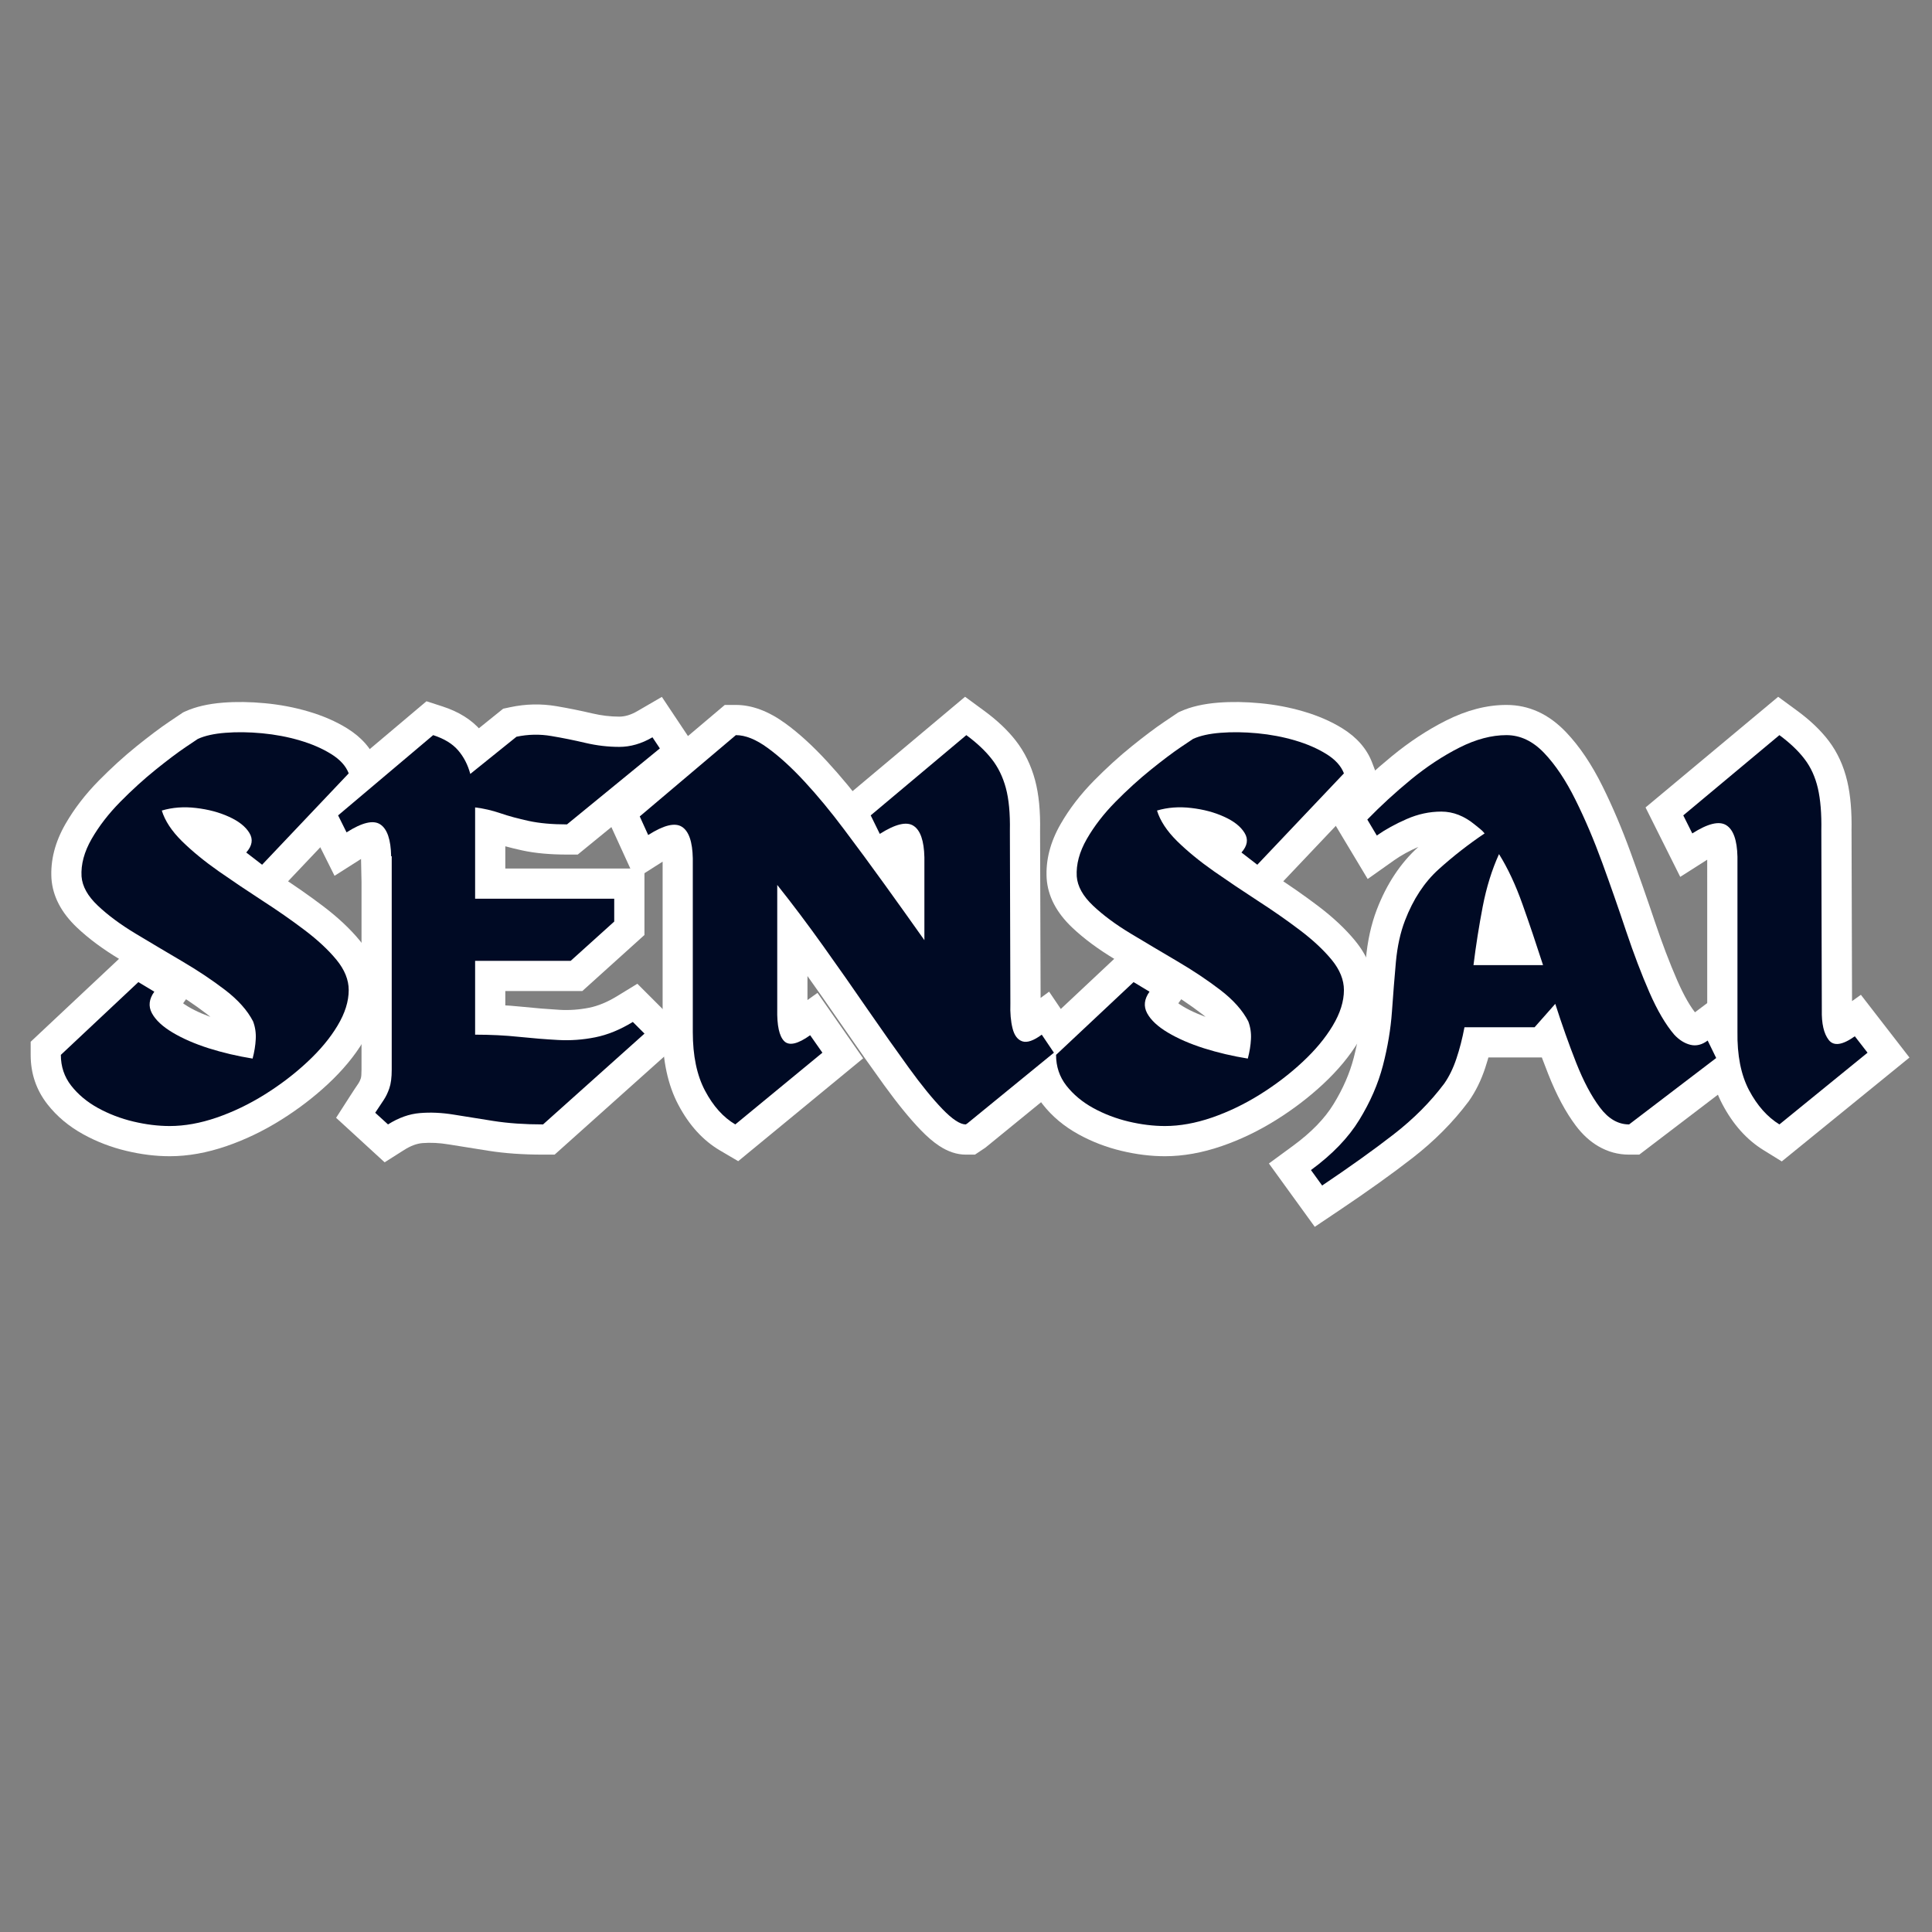 <svg xmlns="http://www.w3.org/2000/svg" xmlns:xlink="http://www.w3.org/1999/xlink" width="500" zoomAndPan="magnify" viewBox="0 0 375 375" height="500" preserveAspectRatio="xMidYMid meet" version="1.2"><rect x="0" y="0" width="375" height="375" fill="#808080" stroke="none"/><defs/><g id="1c051b9155"><g style="fill:#ffffff;fill-opacity:1;"><g transform="translate(10.577, 218.25)"><path style="stroke:none" d="M 26.422 -62.656 C 26.75 -61.605 27.559 -60.445 28.848 -59.176 C 30.609 -57.445 32.73 -55.711 35.215 -53.973 C 37.902 -52.09 40.68 -50.223 43.539 -48.371 C 46.582 -46.402 49.43 -44.414 52.09 -42.402 C 55 -40.199 57.391 -37.957 59.266 -35.676 C 61.734 -32.672 62.969 -29.473 62.969 -26.078 C 62.969 -22.797 61.969 -19.488 59.969 -16.156 C 58.242 -13.277 55.938 -10.5 53.059 -7.82 C 50.312 -5.262 47.27 -2.941 43.926 -0.852 C 40.523 1.273 37.016 2.961 33.398 4.203 C 29.586 5.516 25.91 6.172 22.367 6.172 C 19.641 6.172 16.832 5.828 13.941 5.133 C 10.992 4.43 8.223 3.367 5.633 1.945 C 2.797 0.391 0.461 -1.566 -1.375 -3.918 C -3.543 -6.695 -4.625 -9.891 -4.625 -13.504 L -4.625 -16.043 L 15.504 -34.934 L 27.84 -27.531 L 24.148 -22.363 C 24.141 -22.348 24.133 -22.34 24.133 -22.336 C 24.148 -22.363 24.164 -22.395 24.18 -22.434 C 24.246 -22.598 24.293 -22.785 24.316 -22.996 C 24.375 -23.512 24.293 -23.973 24.078 -24.375 C 24.285 -23.984 24.906 -23.484 25.938 -22.867 C 27.508 -21.934 29.434 -21.105 31.715 -20.383 C 34.156 -19.609 36.715 -19.004 39.391 -18.57 L 38.449 -12.781 L 32.777 -14.273 C 33.023 -15.199 33.168 -16.066 33.215 -16.879 C 33.234 -17.258 33.184 -17.613 33.062 -17.938 L 38.551 -19.996 L 33.344 -17.309 C 32.645 -18.664 31.387 -20.035 29.57 -21.426 C 27.254 -23.207 24.652 -24.945 21.766 -26.645 C 18.656 -28.473 15.637 -30.27 12.703 -32.031 C 9.414 -34.004 6.637 -36.062 4.367 -38.211 C 1.309 -41.113 -0.344 -44.281 -0.59 -47.719 C -0.801 -51.273 0.109 -54.809 2.133 -58.328 C 3.828 -61.273 5.984 -64.074 8.605 -66.734 C 11.031 -69.195 13.48 -71.426 15.957 -73.422 C 18.391 -75.383 20.465 -76.941 22.184 -78.102 L 24.969 -79.977 L 25.426 -80.184 C 27.422 -81.082 29.855 -81.641 32.734 -81.867 C 35.27 -82.066 37.977 -82.027 40.855 -81.754 C 43.773 -81.48 46.582 -80.945 49.277 -80.152 C 52.121 -79.316 54.625 -78.227 56.793 -76.883 C 59.633 -75.121 61.566 -72.902 62.586 -70.223 L 63.898 -66.777 L 40.926 -42.539 L 28.625 -51.973 L 32.844 -56.688 C 32.82 -56.66 32.785 -56.602 32.734 -56.508 C 32.602 -56.258 32.508 -55.973 32.457 -55.648 C 32.328 -54.855 32.449 -54.148 32.828 -53.535 C 32.812 -53.559 32.746 -53.617 32.629 -53.711 C 32.344 -53.938 31.945 -54.164 31.438 -54.398 C 30.105 -55.004 28.559 -55.406 26.797 -55.613 C 25.227 -55.793 23.797 -55.691 22.508 -55.305 L 20.82 -60.922 Z M 15.223 -59.184 L 13.469 -64.836 L 19.137 -66.535 C 21.973 -67.387 24.973 -67.629 28.145 -67.258 C 31.125 -66.914 33.84 -66.184 36.289 -65.07 C 39.27 -63.715 41.453 -61.91 42.832 -59.648 C 43.965 -57.793 44.363 -55.836 44.031 -53.77 C 43.742 -52.008 42.926 -50.371 41.582 -48.867 L 37.211 -52.777 L 40.777 -57.43 L 43.871 -55.059 L 40.305 -50.406 L 36.047 -54.438 L 52.852 -72.168 L 57.105 -68.137 L 51.629 -66.047 C 51.613 -66.086 51.57 -66.145 51.496 -66.227 C 51.297 -66.445 51.004 -66.676 50.617 -66.914 C 49.348 -67.703 47.797 -68.363 45.969 -68.902 C 43.992 -69.484 41.922 -69.875 39.754 -70.082 C 37.547 -70.289 35.512 -70.32 33.648 -70.176 C 32.129 -70.059 30.992 -69.828 30.238 -69.488 L 27.832 -74.836 L 31.109 -69.973 L 28.738 -68.375 C 27.297 -67.406 25.488 -66.043 23.316 -64.293 C 21.188 -62.578 19.07 -60.648 16.957 -58.508 C 15.043 -56.562 13.488 -54.555 12.297 -52.48 C 11.438 -50.984 11.039 -49.676 11.105 -48.555 C 11.113 -48.457 11.168 -48.312 11.273 -48.121 C 11.504 -47.703 11.891 -47.238 12.434 -46.727 C 14.082 -45.164 16.184 -43.617 18.734 -42.086 C 21.645 -40.34 24.637 -38.562 27.715 -36.75 C 31.012 -34.809 34.012 -32.801 36.707 -30.73 C 39.91 -28.273 42.262 -25.594 43.762 -22.688 L 43.922 -22.379 L 44.043 -22.055 C 44.742 -20.184 45.035 -18.234 44.922 -16.211 C 44.828 -14.617 44.562 -12.977 44.117 -11.289 L 42.762 -6.141 L 37.508 -6.996 C 34.27 -7.523 31.16 -8.258 28.176 -9.203 C 25.027 -10.199 22.281 -11.398 19.934 -12.797 C 17.047 -14.52 14.988 -16.523 13.754 -18.816 C 12.812 -20.559 12.449 -22.383 12.664 -24.293 C 12.852 -26 13.5 -27.629 14.609 -29.176 L 19.379 -25.77 L 16.363 -20.742 L 13.27 -22.598 L 16.285 -27.625 L 20.297 -23.352 L 5.25 -9.227 L 1.238 -13.504 L 7.102 -13.504 C 7.102 -12.578 7.355 -11.789 7.871 -11.129 C 8.715 -10.047 9.848 -9.117 11.273 -8.336 C 12.941 -7.418 14.742 -6.73 16.672 -6.27 C 18.664 -5.793 20.562 -5.555 22.367 -5.555 C 24.602 -5.555 27.008 -5.996 29.582 -6.883 C 32.355 -7.84 35.066 -9.141 37.711 -10.797 C 40.418 -12.488 42.871 -14.355 45.07 -16.402 C 47.141 -18.328 48.754 -20.258 49.914 -22.188 C 50.801 -23.668 51.242 -24.961 51.242 -26.078 C 51.242 -26.672 50.898 -27.391 50.207 -28.234 C 48.918 -29.801 47.188 -31.406 45.012 -33.051 C 42.586 -34.891 39.973 -36.715 37.172 -38.527 C 34.191 -40.453 31.297 -42.402 28.488 -44.367 C 25.473 -46.477 22.855 -48.625 20.629 -50.812 C 17.934 -53.461 16.133 -56.25 15.223 -59.184 Z M 15.223 -59.184 "/></g></g><g style="fill:#ffffff;fill-opacity:1;"><g transform="translate(68.095, 218.25)"><path style="stroke:none" d="M 24.121 -23.285 C 27.348 -23.285 30.383 -23.137 33.23 -22.84 C 35.785 -22.574 38.223 -22.375 40.535 -22.242 C 42.441 -22.133 44.352 -22.27 46.266 -22.652 C 47.992 -23 49.797 -23.746 51.68 -24.898 L 55.617 -27.305 L 65.531 -17.391 L 39.555 5.863 L 37.316 5.863 C 33.438 5.863 29.922 5.617 26.77 5.121 L 19.02 3.883 C 17.18 3.578 15.469 3.496 13.887 3.625 C 12.781 3.719 11.605 4.16 10.352 4.953 L 6.562 7.355 L -2.859 -1.285 L -0.191 -5.438 C 0.457 -6.449 1.023 -7.301 1.5 -8 C 1.652 -8.223 1.797 -8.531 1.934 -8.926 C 2.027 -9.199 2.074 -9.762 2.074 -10.617 L 2.074 -52.055 L 7.938 -52.055 L 7.938 -46.191 L 2.094 -46.191 L 1.973 -51.93 C 1.949 -52.938 1.863 -53.672 1.707 -54.129 C 1.695 -54.156 1.691 -54.168 1.691 -54.172 C 1.715 -54.125 1.746 -54.074 1.785 -54.016 C 1.953 -53.77 2.184 -53.555 2.469 -53.363 C 2.93 -53.055 3.418 -52.871 3.934 -52.816 C 4.156 -52.793 4.32 -52.793 4.426 -52.816 C 3.98 -52.711 3.277 -52.355 2.324 -51.746 L -3.16 -48.258 L -9.781 -61.5 L 14.684 -82.137 L 17.777 -81.137 C 20.949 -80.113 23.441 -78.555 25.258 -76.453 C 26.941 -74.508 28.141 -72.207 28.855 -69.559 L 23.191 -68.031 L 19.52 -72.602 L 29.574 -80.691 L 30.945 -80.984 C 33.941 -81.621 36.922 -81.688 39.891 -81.184 C 42.246 -80.785 44.582 -80.316 46.898 -79.77 C 48.66 -79.359 50.395 -79.152 52.105 -79.152 C 53.219 -79.152 54.387 -79.508 55.605 -80.215 L 60.371 -82.984 L 67.82 -71.809 L 44.043 -52.379 L 41.953 -52.379 C 38.648 -52.379 35.762 -52.645 33.289 -53.18 C 31.008 -53.676 28.953 -54.234 27.129 -54.855 C 25.891 -55.277 24.645 -55.566 23.395 -55.723 L 24.121 -61.539 L 29.984 -61.539 L 29.984 -43.809 L 24.121 -43.809 L 24.121 -49.672 L 56.992 -49.672 L 56.992 -36.77 L 44.93 -25.887 L 24.121 -25.887 L 24.121 -31.75 L 29.984 -31.75 L 29.984 -17.422 L 24.121 -17.422 Z M 18.258 -11.559 L 18.258 -37.613 L 42.676 -37.613 L 42.676 -31.75 L 38.746 -36.102 L 47.199 -43.73 L 51.129 -39.375 L 45.266 -39.375 L 45.266 -43.809 L 51.129 -43.809 L 51.129 -37.945 L 18.258 -37.945 L 18.258 -68.18 L 24.848 -67.355 C 26.895 -67.102 28.914 -66.633 30.906 -65.953 C 32.309 -65.477 33.93 -65.039 35.773 -64.641 C 37.426 -64.281 39.484 -64.102 41.953 -64.102 L 41.953 -58.238 L 38.242 -62.781 L 56.281 -77.52 L 59.992 -72.98 L 55.113 -69.73 L 53.672 -71.895 L 58.551 -75.145 L 61.492 -70.074 C 58.453 -68.309 55.324 -67.426 52.105 -67.426 C 49.492 -67.426 46.863 -67.734 44.223 -68.355 C 42.145 -68.844 40.047 -69.266 37.934 -69.621 C 36.434 -69.875 34.918 -69.84 33.379 -69.512 L 32.16 -75.25 L 35.836 -70.68 L 19.867 -57.832 L 17.531 -66.508 C 17.285 -67.43 16.902 -68.191 16.387 -68.785 C 16.004 -69.23 15.266 -69.625 14.176 -69.977 L 15.977 -75.559 L 19.758 -71.078 L 1.305 -55.512 L -2.473 -59.992 L 2.77 -62.613 L 4.418 -59.316 L -0.824 -56.695 L -3.973 -61.641 C 1.199 -64.93 5.516 -65.426 8.973 -63.117 C 12.008 -61.094 13.582 -57.449 13.695 -52.18 L 7.836 -52.055 L 7.836 -57.918 L 13.801 -57.918 L 13.801 -10.617 C 13.801 -8.449 13.539 -6.605 13.012 -5.09 C 12.531 -3.703 11.922 -2.465 11.18 -1.379 C 10.762 -0.773 10.262 -0.012 9.672 0.902 L 4.742 -2.27 L 8.703 -6.59 L 11.176 -4.32 L 7.215 0 L 4.078 -4.953 C 6.949 -6.773 9.895 -7.809 12.914 -8.059 C 15.457 -8.27 18.109 -8.148 20.871 -7.695 L 28.586 -6.461 C 31.137 -6.062 34.047 -5.863 37.316 -5.863 L 37.316 0 L 33.406 -4.367 L 53.094 -21.996 L 57.004 -17.625 L 52.859 -13.48 L 50.59 -15.75 L 54.734 -19.895 L 57.793 -14.891 C 54.727 -13.02 51.652 -11.773 48.566 -11.156 C 45.672 -10.578 42.77 -10.371 39.867 -10.535 C 37.371 -10.68 34.754 -10.891 32.02 -11.176 C 29.574 -11.43 26.941 -11.559 24.121 -11.559 Z M 18.258 -11.559 "/></g></g><g style="fill:#ffffff;fill-opacity:1;"><g transform="translate(126.643, 218.25)"><path style="stroke:none" d="M 81.637 -9.375 L 64.613 4.516 L 62.594 5.863 L 60.816 5.863 C 59.094 5.863 57.367 5.293 55.633 4.148 C 54.516 3.41 53.324 2.391 52.062 1.082 C 49.949 -1.109 47.59 -4 44.988 -7.59 C 42.523 -10.996 39.867 -14.762 37.023 -18.887 C 34.223 -22.949 31.336 -27.066 28.367 -31.23 C 25.438 -35.34 22.527 -39.207 19.637 -42.836 L 24.223 -46.488 L 30.086 -46.488 L 30.086 -22.367 C 30.062 -21.164 30.113 -20.273 30.238 -19.691 C 30.254 -19.621 30.266 -19.566 30.281 -19.527 C 30.277 -19.535 30.27 -19.555 30.254 -19.586 C 30.137 -19.836 29.957 -20.082 29.711 -20.328 C 29.145 -20.895 28.469 -21.266 27.684 -21.438 C 27.164 -21.555 26.691 -21.562 26.266 -21.465 C 26.199 -21.453 26.148 -21.438 26.117 -21.426 C 26.152 -21.438 26.203 -21.465 26.273 -21.496 C 26.527 -21.629 26.84 -21.824 27.207 -22.09 L 32.035 -25.535 L 40.891 -12.828 L 16.641 7.133 L 13.109 5.055 C 9.816 3.117 7.121 0.164 5.023 -3.805 C 2.988 -7.652 1.973 -12.363 1.973 -17.938 L 1.973 -51.645 C 1.949 -52.562 1.863 -53.246 1.711 -53.688 C 1.707 -53.707 1.699 -53.719 1.695 -53.73 C 1.699 -53.727 1.699 -53.723 1.703 -53.715 C 1.73 -53.66 1.766 -53.602 1.812 -53.535 C 2 -53.27 2.246 -53.039 2.559 -52.84 C 3.023 -52.543 3.508 -52.367 4.016 -52.32 C 4.227 -52.301 4.379 -52.305 4.469 -52.324 C 4.008 -52.211 3.289 -51.848 2.324 -51.23 L -3.359 -47.617 L -9.656 -61.395 L 14.039 -81.422 L 16.184 -81.422 C 19.309 -81.422 22.52 -80.223 25.816 -77.824 C 28.395 -75.949 31.07 -73.516 33.84 -70.516 C 36.48 -67.656 39.168 -64.414 41.898 -60.785 C 44.531 -57.281 47.188 -53.676 49.855 -49.965 C 52.512 -46.273 55.082 -42.668 57.566 -39.148 L 52.777 -35.77 L 46.914 -35.77 L 46.914 -51.848 C 46.895 -52.77 46.809 -53.453 46.652 -53.895 C 46.648 -53.91 46.645 -53.926 46.641 -53.934 C 46.641 -53.934 46.645 -53.926 46.645 -53.922 C 46.672 -53.867 46.711 -53.809 46.758 -53.742 C 46.941 -53.477 47.191 -53.246 47.5 -53.047 C 47.965 -52.746 48.453 -52.574 48.961 -52.527 C 49.172 -52.508 49.324 -52.508 49.414 -52.531 C 48.949 -52.418 48.234 -52.055 47.266 -51.438 L 41.719 -47.906 L 35.094 -61.543 L 60.676 -83.008 L 64.387 -80.285 C 66.883 -78.453 68.918 -76.539 70.484 -74.531 C 72.211 -72.328 73.469 -69.758 74.262 -66.828 C 74.988 -64.125 75.316 -60.809 75.234 -56.883 L 69.371 -57.004 L 75.234 -57.02 L 75.34 -23.402 L 75.336 -23.285 C 75.285 -21.984 75.367 -20.914 75.574 -20.078 L 75.562 -20.098 C 75.504 -20.234 75.414 -20.379 75.301 -20.527 C 74.887 -21.074 74.336 -21.465 73.648 -21.695 C 72.859 -21.957 72.156 -21.98 71.531 -21.77 C 71.5 -21.758 71.48 -21.75 71.469 -21.746 C 71.488 -21.754 71.52 -21.77 71.555 -21.789 C 71.699 -21.871 71.871 -21.988 72.074 -22.137 L 76.988 -25.77 L 85.789 -12.762 Z M 74.223 -18.457 L 77.93 -13.914 L 73.074 -10.629 L 70.703 -14.137 L 75.559 -17.422 L 79.043 -12.707 C 75.828 -10.332 72.797 -9.617 69.941 -10.57 C 68.324 -11.109 66.992 -12.074 65.945 -13.461 C 65.145 -14.52 64.566 -15.777 64.199 -17.234 C 63.723 -19.148 63.527 -21.309 63.617 -23.719 L 69.477 -23.504 L 63.613 -23.484 L 63.512 -57.055 L 63.512 -57.121 C 63.57 -59.93 63.379 -62.148 62.938 -63.773 C 62.562 -65.172 62 -66.352 61.25 -67.305 C 60.348 -68.461 59.082 -69.637 57.453 -70.828 L 60.922 -75.559 L 64.688 -71.066 L 46.133 -55.5 L 42.367 -59.992 L 47.641 -62.555 L 49.391 -58.945 L 44.117 -56.383 L 40.969 -61.332 C 46.102 -64.594 50.387 -65.125 53.828 -62.918 C 56.922 -60.934 58.527 -57.246 58.641 -51.848 L 58.641 -17.297 L 47.988 -32.387 C 45.523 -35.879 42.973 -39.453 40.34 -43.117 C 37.719 -46.758 35.113 -50.297 32.527 -53.734 C 30.035 -57.047 27.602 -59.988 25.227 -62.559 C 22.98 -64.992 20.875 -66.918 18.922 -68.344 C 18.18 -68.879 17.523 -69.266 16.945 -69.496 C 16.613 -69.629 16.359 -69.695 16.184 -69.695 L 16.184 -75.559 L 19.969 -71.082 L 1.312 -55.309 L -2.473 -59.785 L 2.859 -62.223 L 4.508 -58.617 L -0.824 -56.18 L -3.973 -61.125 C 1.156 -64.391 5.441 -64.918 8.887 -62.711 C 11.98 -60.73 13.582 -57.039 13.695 -51.645 L 13.695 -17.938 C 13.695 -14.301 14.262 -11.418 15.387 -9.285 C 16.449 -7.277 17.672 -5.867 19.055 -5.055 L 16.082 0 L 12.355 -4.527 L 29.258 -18.441 L 32.984 -13.914 L 28.176 -10.562 L 25.805 -13.965 L 30.613 -17.316 L 34.023 -12.547 C 32.176 -11.227 30.445 -10.387 28.832 -10.023 C 27.562 -9.738 26.336 -9.727 25.156 -9.988 C 23.711 -10.309 22.465 -10.992 21.418 -12.039 C 20.125 -13.332 19.242 -15.055 18.777 -17.211 C 18.457 -18.691 18.316 -20.41 18.359 -22.367 L 18.359 -63.262 L 28.809 -50.141 C 31.828 -46.348 34.863 -42.316 37.914 -38.039 C 40.922 -33.82 43.844 -29.656 46.68 -25.539 C 49.469 -21.488 52.07 -17.801 54.484 -14.469 C 56.762 -11.324 58.766 -8.855 60.5 -7.062 C 61.16 -6.375 61.691 -5.902 62.086 -5.641 C 62.117 -5.621 62.141 -5.605 62.152 -5.598 C 62.117 -5.621 62.066 -5.641 62.004 -5.664 C 61.66 -5.797 61.262 -5.863 60.816 -5.863 L 60.816 0 L 57.566 -4.879 L 57.875 -5.086 L 61.125 -0.207 L 57.422 -4.75 Z M 74.223 -18.457 "/></g></g><g style="fill:#ffffff;fill-opacity:1;"><g transform="translate(203.746, 218.25)"><path style="stroke:none" d="M 26.422 -62.656 C 26.75 -61.605 27.559 -60.445 28.848 -59.176 C 30.609 -57.445 32.73 -55.711 35.215 -53.973 C 37.902 -52.09 40.68 -50.223 43.539 -48.371 C 46.582 -46.402 49.43 -44.414 52.09 -42.402 C 55 -40.199 57.391 -37.957 59.266 -35.676 C 61.734 -32.672 62.969 -29.473 62.969 -26.078 C 62.969 -22.797 61.969 -19.488 59.969 -16.156 C 58.242 -13.277 55.938 -10.5 53.059 -7.82 C 50.312 -5.262 47.27 -2.941 43.926 -0.852 C 40.523 1.273 37.016 2.961 33.398 4.203 C 29.586 5.516 25.91 6.172 22.367 6.172 C 19.641 6.172 16.832 5.828 13.941 5.133 C 10.992 4.43 8.223 3.367 5.633 1.945 C 2.797 0.391 0.461 -1.566 -1.375 -3.918 C -3.543 -6.695 -4.625 -9.891 -4.625 -13.504 L -4.625 -16.043 L 15.504 -34.934 L 27.84 -27.531 L 24.148 -22.363 C 24.141 -22.348 24.133 -22.34 24.133 -22.336 C 24.148 -22.363 24.164 -22.395 24.18 -22.434 C 24.246 -22.598 24.293 -22.785 24.316 -22.996 C 24.375 -23.512 24.293 -23.973 24.078 -24.375 C 24.285 -23.984 24.906 -23.484 25.938 -22.867 C 27.508 -21.934 29.434 -21.105 31.715 -20.383 C 34.156 -19.609 36.715 -19.004 39.391 -18.57 L 38.449 -12.781 L 32.777 -14.273 C 33.023 -15.199 33.168 -16.066 33.215 -16.879 C 33.234 -17.258 33.184 -17.613 33.062 -17.938 L 38.551 -19.996 L 33.344 -17.309 C 32.645 -18.664 31.387 -20.035 29.57 -21.426 C 27.254 -23.207 24.652 -24.945 21.766 -26.645 C 18.656 -28.473 15.637 -30.27 12.703 -32.031 C 9.414 -34.004 6.637 -36.062 4.367 -38.211 C 1.309 -41.113 -0.344 -44.281 -0.59 -47.719 C -0.801 -51.273 0.109 -54.809 2.133 -58.328 C 3.828 -61.273 5.984 -64.074 8.605 -66.734 C 11.031 -69.195 13.48 -71.426 15.957 -73.422 C 18.391 -75.383 20.465 -76.941 22.184 -78.102 L 24.969 -79.977 L 25.426 -80.184 C 27.422 -81.082 29.855 -81.641 32.734 -81.867 C 35.27 -82.066 37.977 -82.027 40.855 -81.754 C 43.773 -81.48 46.582 -80.945 49.277 -80.152 C 52.121 -79.316 54.625 -78.227 56.793 -76.883 C 59.633 -75.121 61.566 -72.902 62.586 -70.223 L 63.898 -66.777 L 40.926 -42.539 L 28.625 -51.973 L 32.844 -56.688 C 32.82 -56.66 32.785 -56.602 32.734 -56.508 C 32.602 -56.258 32.508 -55.973 32.457 -55.648 C 32.328 -54.855 32.449 -54.148 32.828 -53.535 C 32.812 -53.559 32.746 -53.617 32.629 -53.711 C 32.344 -53.938 31.945 -54.164 31.438 -54.398 C 30.105 -55.004 28.559 -55.406 26.797 -55.613 C 25.227 -55.793 23.797 -55.691 22.508 -55.305 L 20.82 -60.922 Z M 15.223 -59.184 L 13.469 -64.836 L 19.137 -66.535 C 21.973 -67.387 24.973 -67.629 28.145 -67.258 C 31.125 -66.914 33.84 -66.184 36.289 -65.07 C 39.27 -63.715 41.453 -61.91 42.832 -59.648 C 43.965 -57.793 44.363 -55.836 44.031 -53.77 C 43.742 -52.008 42.926 -50.371 41.582 -48.867 L 37.211 -52.777 L 40.777 -57.43 L 43.871 -55.059 L 40.305 -50.406 L 36.047 -54.438 L 52.852 -72.168 L 57.105 -68.137 L 51.629 -66.047 C 51.613 -66.086 51.57 -66.145 51.496 -66.227 C 51.297 -66.445 51.004 -66.676 50.617 -66.914 C 49.348 -67.703 47.797 -68.363 45.969 -68.902 C 43.992 -69.484 41.922 -69.875 39.754 -70.082 C 37.547 -70.289 35.512 -70.32 33.648 -70.176 C 32.129 -70.059 30.992 -69.828 30.238 -69.488 L 27.832 -74.836 L 31.109 -69.973 L 28.738 -68.375 C 27.297 -67.406 25.488 -66.043 23.316 -64.293 C 21.188 -62.578 19.07 -60.648 16.957 -58.508 C 15.043 -56.562 13.488 -54.555 12.297 -52.48 C 11.438 -50.984 11.039 -49.676 11.105 -48.555 C 11.113 -48.457 11.168 -48.312 11.273 -48.121 C 11.504 -47.703 11.891 -47.238 12.434 -46.727 C 14.082 -45.164 16.184 -43.617 18.734 -42.086 C 21.645 -40.34 24.637 -38.562 27.715 -36.75 C 31.012 -34.809 34.012 -32.801 36.707 -30.73 C 39.91 -28.273 42.262 -25.594 43.762 -22.688 L 43.922 -22.379 L 44.043 -22.055 C 44.742 -20.184 45.035 -18.234 44.922 -16.211 C 44.828 -14.617 44.562 -12.977 44.117 -11.289 L 42.762 -6.141 L 37.508 -6.996 C 34.27 -7.523 31.16 -8.258 28.176 -9.203 C 25.027 -10.199 22.281 -11.398 19.934 -12.797 C 17.047 -14.52 14.988 -16.523 13.754 -18.816 C 12.812 -20.559 12.449 -22.383 12.664 -24.293 C 12.852 -26 13.5 -27.629 14.609 -29.176 L 19.379 -25.77 L 16.363 -20.742 L 13.27 -22.598 L 16.285 -27.625 L 20.297 -23.352 L 5.25 -9.227 L 1.238 -13.504 L 7.102 -13.504 C 7.102 -12.578 7.355 -11.789 7.871 -11.129 C 8.715 -10.047 9.848 -9.117 11.273 -8.336 C 12.941 -7.418 14.742 -6.73 16.672 -6.27 C 18.664 -5.793 20.562 -5.555 22.367 -5.555 C 24.602 -5.555 27.008 -5.996 29.582 -6.883 C 32.355 -7.84 35.066 -9.141 37.711 -10.797 C 40.418 -12.488 42.871 -14.355 45.07 -16.402 C 47.141 -18.328 48.754 -20.258 49.914 -22.188 C 50.801 -23.668 51.242 -24.961 51.242 -26.078 C 51.242 -26.672 50.898 -27.391 50.207 -28.234 C 48.918 -29.801 47.188 -31.406 45.012 -33.051 C 42.586 -34.891 39.973 -36.715 37.172 -38.527 C 34.191 -40.453 31.297 -42.402 28.488 -44.367 C 25.473 -46.477 22.855 -48.625 20.629 -50.812 C 17.934 -53.461 16.133 -56.25 15.223 -59.184 Z M 15.223 -59.184 "/></g></g><g style="fill:#ffffff;fill-opacity:1;"><g transform="translate(256.316, 218.25)"><path style="stroke:none" d="M 80.422 -18.844 L 84.16 -11.129 L 61.867 5.863 L 59.891 5.863 C 57.77 5.863 55.781 5.324 53.926 4.242 C 52.297 3.293 50.832 1.953 49.531 0.219 C 47.562 -2.402 45.781 -5.742 44.18 -9.809 C 42.723 -13.496 41.324 -17.43 39.98 -21.602 L 45.562 -23.398 L 49.949 -19.512 L 44.18 -13 L 27.934 -13 L 27.934 -18.863 L 33.695 -17.781 C 33.234 -15.32 32.652 -13.035 31.949 -10.93 C 31.152 -8.531 30.109 -6.414 28.82 -4.574 L 28.766 -4.496 L 28.707 -4.418 C 25.715 -0.426 22.086 3.227 17.82 6.535 C 13.867 9.609 9.117 13.004 3.574 16.723 L -1.121 19.875 L -10.023 7.582 L -5.324 4.137 C -1.816 1.566 0.801 -1.125 2.527 -3.945 C 4.352 -6.918 5.656 -9.906 6.438 -12.914 C 7.273 -16.141 7.801 -19.273 8.016 -22.316 C 8.258 -25.758 8.52 -29.012 8.797 -32.074 C 9.121 -35.633 9.828 -38.836 10.914 -41.676 C 12.832 -46.68 15.531 -50.75 19.012 -53.887 C 21.996 -56.578 25.188 -59.066 28.574 -61.352 L 31.852 -56.488 L 27.273 -52.824 C 27.285 -52.809 27.32 -52.777 27.375 -52.734 C 27.047 -52.992 26.699 -53.266 26.332 -53.559 C 25.297 -54.422 24.336 -54.852 23.449 -54.852 C 21.965 -54.852 20.5 -54.535 19.051 -53.898 C 17.215 -53.098 15.637 -52.227 14.316 -51.293 L 9.152 -47.637 L 1.719 -60.023 L 4.871 -63.258 C 7.637 -66.094 10.629 -68.836 13.855 -71.484 C 17.246 -74.266 20.73 -76.559 24.312 -78.367 C 28.336 -80.402 32.262 -81.422 36.078 -81.422 C 40.43 -81.422 44.281 -79.664 47.637 -76.152 C 50.246 -73.422 52.613 -69.914 54.73 -65.637 C 56.684 -61.695 58.504 -57.41 60.191 -52.773 C 61.824 -48.297 63.387 -43.832 64.879 -39.387 C 66.305 -35.152 67.754 -31.344 69.23 -27.961 C 70.543 -24.957 71.832 -22.715 73.102 -21.234 L 68.652 -17.422 L 72.938 -21.422 C 73.066 -21.281 73.172 -21.188 73.258 -21.133 C 73.25 -21.141 73.223 -21.148 73.176 -21.16 C 72.816 -21.246 72.449 -21.246 72.082 -21.156 C 71.867 -21.102 71.715 -21.043 71.629 -20.977 L 77.316 -25.246 Z M 69.871 -13.73 L 75.145 -16.285 L 78.664 -11.598 C 77.477 -10.707 76.215 -10.098 74.883 -9.77 C 73.398 -9.402 71.91 -9.402 70.414 -9.766 C 68.141 -10.316 66.125 -11.535 64.363 -13.422 L 64.281 -13.512 L 64.199 -13.605 C 62.172 -15.973 60.266 -19.195 58.484 -23.27 C 56.871 -26.965 55.297 -31.094 53.766 -35.652 C 52.305 -40.004 50.773 -44.375 49.176 -48.762 C 47.633 -52.988 45.984 -56.879 44.227 -60.43 C 42.633 -63.641 40.945 -66.184 39.156 -68.055 C 38.113 -69.148 37.086 -69.695 36.078 -69.695 C 34.125 -69.695 31.965 -69.098 29.602 -67.902 C 26.789 -66.48 24.02 -64.652 21.293 -62.418 C 18.402 -60.047 15.73 -57.602 13.27 -55.078 L 9.07 -59.168 L 14.098 -62.184 L 15.953 -59.094 L 10.926 -56.074 L 7.539 -60.859 C 9.512 -62.258 11.785 -63.52 14.348 -64.641 C 17.297 -65.934 20.332 -66.578 23.449 -66.578 C 27.168 -66.578 30.57 -65.289 33.66 -62.715 C 33.98 -62.457 34.285 -62.215 34.574 -61.992 C 35.25 -61.469 35.867 -60.855 36.43 -60.148 L 40.406 -55.184 L 35.129 -51.625 C 32.195 -49.648 29.438 -47.5 26.859 -45.176 C 24.773 -43.293 23.109 -40.734 21.867 -37.488 C 21.164 -35.656 20.703 -33.496 20.477 -31.012 C 20.203 -28.027 19.949 -24.855 19.711 -21.492 C 19.445 -17.73 18.805 -13.891 17.785 -9.969 C 16.711 -5.832 14.957 -1.777 12.52 2.191 C 9.988 6.316 6.352 10.117 1.613 13.594 L -1.855 8.863 L 2.895 5.426 L 5.059 8.414 L 0.309 11.855 L -2.957 6.984 C 2.359 3.418 6.887 0.184 10.629 -2.723 C 14.062 -5.391 16.961 -8.301 19.328 -11.453 L 24.02 -7.938 L 19.215 -11.301 C 19.852 -12.207 20.387 -13.32 20.828 -14.637 C 21.359 -16.238 21.809 -18.008 22.172 -19.945 L 23.07 -24.727 L 41.543 -24.727 L 41.543 -18.863 L 37.152 -22.754 L 47.992 -34.98 L 51.141 -25.195 C 52.41 -21.262 53.723 -17.566 55.086 -14.109 C 56.305 -11.023 57.578 -8.594 58.91 -6.816 C 59.258 -6.352 59.562 -6.043 59.824 -5.891 C 59.855 -5.871 59.879 -5.863 59.891 -5.863 L 59.891 0 L 56.336 -4.664 L 73.242 -17.547 L 76.793 -12.887 L 71.52 -10.328 Z M 29.688 -36.785 L 43.191 -36.785 L 43.191 -30.926 L 37.609 -29.125 C 36.32 -33.129 35.016 -36.988 33.695 -40.715 C 32.5 -44.094 31.156 -46.973 29.664 -49.359 L 34.637 -52.469 L 39.973 -50.043 C 38.789 -47.441 37.883 -44.496 37.246 -41.207 C 36.551 -37.586 35.969 -33.918 35.504 -30.195 L 29.688 -30.926 Z M 29.688 -25.062 L 23.047 -25.062 L 23.871 -31.652 C 24.367 -35.629 24.988 -39.551 25.734 -43.422 C 26.543 -47.625 27.73 -51.449 29.297 -54.895 L 33.816 -64.836 L 39.605 -55.574 C 41.551 -52.465 43.266 -48.816 44.746 -44.633 C 46.105 -40.801 47.449 -36.828 48.77 -32.723 L 51.238 -25.062 Z M 29.688 -25.062 "/></g></g><g style="fill:#ffffff;fill-opacity:1;"><g transform="translate(329.192, 218.25)"><path style="stroke:none" d="M 35.457 -20.699 L 41.434 -12.98 L 16.648 7.18 L 13.102 4.988 C 9.863 2.988 7.203 0.02 5.125 -3.91 C 3.078 -7.781 2.094 -12.523 2.18 -18.125 L 2.176 -51.953 C 2.156 -52.859 2.07 -53.527 1.918 -53.957 L 1.914 -53.973 C 1.945 -53.918 1.98 -53.855 2.031 -53.789 C 2.215 -53.531 2.461 -53.305 2.77 -53.113 C 3.215 -52.836 3.676 -52.676 4.156 -52.629 C 4.355 -52.613 4.496 -52.613 4.574 -52.633 C 4.105 -52.52 3.391 -52.156 2.426 -51.543 L -3.059 -48.051 L -9.793 -61.523 L 15.949 -83 L 19.652 -80.285 C 22.168 -78.438 24.199 -76.5 25.746 -74.469 C 27.453 -72.227 28.66 -69.598 29.363 -66.586 C 29.992 -63.91 30.266 -60.672 30.188 -56.883 L 24.328 -57.004 L 30.191 -57.02 L 30.293 -22.199 L 30.289 -22.113 C 30.27 -21.266 30.316 -20.59 30.43 -20.09 C 30.457 -19.965 30.484 -19.875 30.508 -19.816 C 30.492 -19.859 30.453 -19.918 30.398 -19.988 C 29.961 -20.551 29.395 -20.961 28.691 -21.227 C 28.086 -21.453 27.496 -21.527 26.926 -21.445 C 26.797 -21.43 26.688 -21.402 26.598 -21.375 C 26.582 -21.371 26.574 -21.367 26.57 -21.363 C 26.582 -21.371 26.598 -21.379 26.621 -21.387 C 26.824 -21.484 27.09 -21.648 27.414 -21.883 L 32.004 -25.16 Z M 26.184 -13.523 L 30.82 -17.109 L 34.23 -12.34 C 32.25 -10.926 30.367 -10.094 28.582 -9.84 C 27.172 -9.637 25.828 -9.773 24.559 -10.254 C 23.199 -10.766 22.059 -11.609 21.141 -12.789 C 19.32 -15.129 18.465 -18.34 18.57 -22.414 L 24.43 -22.266 L 18.566 -22.246 L 18.465 -57.055 L 18.465 -57.125 C 18.523 -59.93 18.352 -62.191 17.949 -63.91 C 17.625 -65.301 17.113 -66.453 16.414 -67.367 C 15.555 -68.5 14.32 -69.652 12.715 -70.828 L 16.184 -75.559 L 19.938 -71.055 L 1.281 -55.492 L -2.473 -59.992 L 2.77 -62.613 L 4.523 -59.109 L -0.723 -56.488 L -3.871 -61.434 C 1.234 -64.684 5.52 -65.223 8.984 -63.059 C 12.148 -61.078 13.789 -57.379 13.902 -51.953 L 13.902 -17.953 C 13.848 -14.348 14.379 -11.492 15.492 -9.391 C 16.574 -7.34 17.832 -5.871 19.266 -4.988 L 16.184 0 L 12.484 -4.547 L 29.598 -18.465 L 33.293 -13.914 L 28.66 -10.328 Z M 26.184 -13.523 "/></g></g><g style="fill:#000a24;fill-opacity:1;"><g transform="translate(10.577, 218.25)"><path style="stroke:none" d="M 20.828 -60.922 C 21.441 -58.93 22.742 -56.953 24.734 -54.984 C 26.734 -53.023 29.102 -51.082 31.844 -49.156 C 34.594 -47.238 37.426 -45.332 40.344 -43.438 C 43.27 -41.551 46.004 -39.645 48.547 -37.719 C 51.086 -35.801 53.148 -33.879 54.734 -31.953 C 56.316 -30.023 57.109 -28.066 57.109 -26.078 C 57.109 -23.879 56.383 -21.578 54.938 -19.172 C 53.5 -16.766 51.539 -14.41 49.062 -12.109 C 46.594 -9.805 43.844 -7.707 40.812 -5.812 C 37.789 -3.926 34.68 -2.43 31.484 -1.328 C 28.297 -0.234 25.258 0.312 22.375 0.312 C 20.102 0.312 17.742 0.02 15.297 -0.562 C 12.859 -1.145 10.57 -2.02 8.438 -3.188 C 6.312 -4.363 4.578 -5.812 3.234 -7.531 C 1.898 -9.25 1.234 -11.238 1.234 -13.5 L 16.281 -27.625 L 19.375 -25.766 C 18.344 -24.328 18.188 -22.938 18.906 -21.594 C 19.633 -20.25 20.977 -18.992 22.938 -17.828 C 24.895 -16.66 27.227 -15.645 29.938 -14.781 C 32.656 -13.926 35.492 -13.258 38.453 -12.781 C 38.797 -14.082 39 -15.332 39.062 -16.531 C 39.133 -17.738 38.961 -18.895 38.547 -20 C 37.453 -22.125 35.648 -24.148 33.141 -26.078 C 30.629 -28.004 27.828 -29.875 24.734 -31.688 C 21.641 -33.508 18.633 -35.297 15.719 -37.047 C 12.801 -38.805 10.363 -40.613 8.406 -42.469 C 6.445 -44.32 5.395 -46.211 5.25 -48.141 C 5.113 -50.473 5.766 -52.895 7.203 -55.406 C 8.648 -57.914 10.508 -60.32 12.781 -62.625 C 15.051 -64.926 17.336 -67.004 19.641 -68.859 C 21.941 -70.711 23.879 -72.172 25.453 -73.234 C 27.035 -74.297 27.828 -74.828 27.828 -74.828 C 29.203 -75.453 30.988 -75.848 33.188 -76.016 C 35.383 -76.191 37.754 -76.16 40.297 -75.922 C 42.848 -75.68 45.289 -75.219 47.625 -74.531 C 49.957 -73.844 51.984 -72.961 53.703 -71.891 C 55.422 -70.828 56.555 -69.578 57.109 -68.141 L 40.297 -50.406 L 37.219 -52.781 C 38.383 -54.082 38.586 -55.348 37.828 -56.578 C 37.078 -57.816 35.754 -58.863 33.859 -59.719 C 31.973 -60.582 29.844 -61.148 27.469 -61.422 C 25.102 -61.703 22.891 -61.535 20.828 -60.922 Z M 20.828 -60.922 "/></g></g><g style="fill:#000a24;fill-opacity:1;"><g transform="translate(68.095, 218.25)"><path style="stroke:none" d="M 24.125 -17.422 C 27.145 -17.422 29.977 -17.281 32.625 -17 C 35.27 -16.727 37.797 -16.523 40.203 -16.391 C 42.609 -16.254 45.016 -16.426 47.422 -16.906 C 49.828 -17.383 52.266 -18.379 54.734 -19.891 L 57 -17.625 L 37.312 0 C 33.738 0 30.523 -0.223 27.672 -0.672 C 24.828 -1.117 22.254 -1.531 19.953 -1.906 C 17.648 -2.281 15.469 -2.379 13.406 -2.203 C 11.344 -2.035 9.281 -1.301 7.219 0 L 4.734 -2.266 C 5.359 -3.223 5.895 -4.031 6.344 -4.688 C 6.789 -5.344 7.164 -6.113 7.469 -7 C 7.781 -7.895 7.938 -9.098 7.938 -10.609 L 7.938 -52.047 L 7.828 -52.047 C 7.766 -55.285 7.062 -57.348 5.719 -58.234 C 4.375 -59.129 2.191 -58.613 -0.828 -56.688 L -2.469 -59.984 L 15.984 -75.562 C 18.109 -74.875 19.719 -73.895 20.812 -72.625 C 21.914 -71.352 22.707 -69.82 23.188 -68.031 L 32.156 -75.25 C 34.426 -75.727 36.676 -75.773 38.906 -75.391 C 41.145 -75.016 43.363 -74.566 45.562 -74.047 C 47.758 -73.535 49.941 -73.281 52.109 -73.281 C 54.273 -73.281 56.422 -73.898 58.547 -75.141 L 59.984 -72.984 L 41.953 -58.234 C 39.066 -58.234 36.594 -58.457 34.531 -58.906 C 32.469 -59.352 30.629 -59.852 29.016 -60.406 C 27.398 -60.957 25.77 -61.332 24.125 -61.531 L 24.125 -43.812 L 51.125 -43.812 L 51.125 -39.375 L 42.672 -31.75 L 24.125 -31.75 Z M 24.125 -17.422 "/></g></g><g style="fill:#000a24;fill-opacity:1;"><g transform="translate(126.643, 218.25)"><path style="stroke:none" d="M 77.922 -13.922 L 61.125 -0.203 L 60.812 0 C 59.719 0 58.207 -0.992 56.281 -2.984 C 54.352 -4.984 52.172 -7.664 49.734 -11.031 C 47.297 -14.395 44.664 -18.117 41.844 -22.203 C 39.031 -26.297 36.129 -30.438 33.141 -34.625 C 30.148 -38.82 27.176 -42.773 24.219 -46.484 L 24.219 -22.375 C 24.156 -19.207 24.602 -17.141 25.562 -16.172 C 26.52 -15.211 28.203 -15.594 30.609 -17.312 L 32.984 -13.922 L 16.078 0 C 13.742 -1.375 11.785 -3.555 10.203 -6.547 C 8.617 -9.535 7.828 -13.332 7.828 -17.938 L 7.828 -51.641 C 7.766 -54.867 7.062 -56.91 5.719 -57.766 C 4.375 -58.629 2.191 -58.098 -0.828 -56.172 L -2.469 -59.781 L 16.188 -75.562 C 18.039 -75.562 20.098 -74.734 22.359 -73.078 C 24.629 -71.43 27.02 -69.25 29.531 -66.531 C 32.039 -63.82 34.598 -60.727 37.203 -57.25 C 39.816 -53.781 42.445 -50.207 45.094 -46.531 C 47.738 -42.863 50.301 -39.273 52.781 -35.766 L 52.781 -51.844 C 52.707 -55.07 52 -57.113 50.656 -57.969 C 49.32 -58.832 47.145 -58.305 44.125 -56.391 L 42.359 -59.984 L 60.922 -75.562 C 62.984 -74.039 64.629 -72.488 65.859 -70.906 C 67.098 -69.332 68.008 -67.461 68.594 -65.297 C 69.176 -63.129 69.438 -60.363 69.375 -57 L 69.469 -23.5 C 69.406 -21.645 69.547 -20.031 69.891 -18.656 C 70.234 -17.281 70.867 -16.438 71.797 -16.125 C 72.723 -15.82 73.977 -16.254 75.562 -17.422 Z M 77.922 -13.922 "/></g></g><g style="fill:#000a24;fill-opacity:1;"><g transform="translate(203.746, 218.25)"><path style="stroke:none" d="M 20.828 -60.922 C 21.441 -58.93 22.742 -56.953 24.734 -54.984 C 26.734 -53.023 29.102 -51.082 31.844 -49.156 C 34.594 -47.238 37.426 -45.332 40.344 -43.438 C 43.27 -41.551 46.004 -39.645 48.547 -37.719 C 51.086 -35.801 53.148 -33.879 54.734 -31.953 C 56.316 -30.023 57.109 -28.066 57.109 -26.078 C 57.109 -23.879 56.383 -21.578 54.938 -19.172 C 53.5 -16.766 51.539 -14.41 49.062 -12.109 C 46.594 -9.805 43.844 -7.707 40.812 -5.812 C 37.789 -3.926 34.68 -2.43 31.484 -1.328 C 28.297 -0.234 25.258 0.312 22.375 0.312 C 20.102 0.312 17.742 0.02 15.297 -0.562 C 12.859 -1.145 10.57 -2.02 8.438 -3.188 C 6.312 -4.363 4.578 -5.812 3.234 -7.531 C 1.898 -9.25 1.234 -11.238 1.234 -13.5 L 16.281 -27.625 L 19.375 -25.766 C 18.344 -24.328 18.188 -22.938 18.906 -21.594 C 19.633 -20.25 20.977 -18.992 22.938 -17.828 C 24.895 -16.66 27.227 -15.645 29.938 -14.781 C 32.656 -13.926 35.492 -13.258 38.453 -12.781 C 38.797 -14.082 39 -15.332 39.062 -16.531 C 39.133 -17.738 38.961 -18.895 38.547 -20 C 37.453 -22.125 35.648 -24.148 33.141 -26.078 C 30.629 -28.004 27.828 -29.875 24.734 -31.688 C 21.641 -33.508 18.633 -35.297 15.719 -37.047 C 12.801 -38.805 10.363 -40.613 8.406 -42.469 C 6.445 -44.32 5.395 -46.211 5.25 -48.141 C 5.113 -50.473 5.766 -52.895 7.203 -55.406 C 8.648 -57.914 10.508 -60.32 12.781 -62.625 C 15.051 -64.926 17.336 -67.004 19.641 -68.859 C 21.941 -70.711 23.879 -72.172 25.453 -73.234 C 27.035 -74.297 27.828 -74.828 27.828 -74.828 C 29.203 -75.453 30.988 -75.848 33.188 -76.016 C 35.383 -76.191 37.754 -76.16 40.297 -75.922 C 42.848 -75.68 45.289 -75.219 47.625 -74.531 C 49.957 -73.844 51.984 -72.961 53.703 -71.891 C 55.422 -70.828 56.555 -69.578 57.109 -68.141 L 40.297 -50.406 L 37.219 -52.781 C 38.383 -54.082 38.586 -55.348 37.828 -56.578 C 37.078 -57.816 35.754 -58.863 33.859 -59.719 C 31.973 -60.582 29.844 -61.148 27.469 -61.422 C 25.102 -61.703 22.891 -61.535 20.828 -60.922 Z M 20.828 -60.922 "/></g></g><g style="fill:#000a24;fill-opacity:1;"><g transform="translate(256.316, 218.25)"><path style="stroke:none" d="M 75.141 -16.281 L 76.797 -12.891 L 59.891 0 C 57.754 0 55.863 -1.098 54.219 -3.297 C 52.57 -5.492 51.039 -8.379 49.625 -11.953 C 48.219 -15.523 46.863 -19.344 45.562 -23.406 L 41.547 -18.859 L 27.938 -18.859 C 27.52 -16.66 27 -14.633 26.375 -12.781 C 25.758 -10.926 24.973 -9.312 24.016 -7.938 C 21.336 -4.363 18.07 -1.082 14.219 1.906 C 10.375 4.895 5.738 8.211 0.312 11.859 L -1.859 8.859 C 2.266 5.836 5.391 2.594 7.516 -0.875 C 9.648 -4.344 11.18 -7.863 12.109 -11.438 C 13.035 -15.008 13.617 -18.492 13.859 -21.891 C 14.098 -25.297 14.352 -28.508 14.625 -31.531 C 14.906 -34.562 15.492 -37.242 16.391 -39.578 C 17.973 -43.703 20.156 -47.02 22.938 -49.531 C 25.719 -52.039 28.688 -54.359 31.844 -56.484 C 31.57 -56.828 31.281 -57.117 30.969 -57.359 C 30.664 -57.598 30.344 -57.859 30 -58.141 C 27.938 -59.859 25.754 -60.719 23.453 -60.719 C 21.148 -60.719 18.898 -60.234 16.703 -59.266 C 14.504 -58.305 12.578 -57.242 10.922 -56.078 L 9.078 -59.172 C 11.68 -61.848 14.508 -64.441 17.562 -66.953 C 20.625 -69.461 23.754 -71.523 26.953 -73.141 C 30.148 -74.754 33.191 -75.562 36.078 -75.562 C 38.754 -75.562 41.191 -74.41 43.391 -72.109 C 45.586 -69.805 47.613 -66.781 49.469 -63.031 C 51.332 -59.289 53.07 -55.203 54.688 -50.766 C 56.301 -46.336 57.844 -41.922 59.312 -37.516 C 60.789 -33.117 62.301 -29.148 63.844 -25.609 C 65.395 -22.078 67 -19.348 68.656 -17.422 C 69.613 -16.391 70.66 -15.734 71.797 -15.453 C 72.93 -15.18 74.047 -15.457 75.141 -16.281 Z M 29.688 -30.922 L 43.188 -30.922 C 41.883 -34.973 40.562 -38.891 39.219 -42.672 C 37.883 -46.453 36.359 -49.719 34.641 -52.469 C 33.266 -49.445 32.211 -46.062 31.484 -42.312 C 30.766 -38.57 30.164 -34.773 29.688 -30.922 Z M 29.688 -30.922 "/></g></g><g style="fill:#000a24;fill-opacity:1;"><g transform="translate(329.192, 218.25)"><path style="stroke:none" d="M 30.828 -17.109 L 33.297 -13.922 L 16.188 0 C 13.844 -1.445 11.879 -3.66 10.297 -6.641 C 8.723 -9.629 7.973 -13.426 8.047 -18.031 L 8.047 -51.953 C 7.973 -55.18 7.25 -57.223 5.875 -58.078 C 4.5 -58.941 2.301 -58.41 -0.719 -56.484 L -2.469 -59.984 L 16.188 -75.562 C 18.25 -74.039 19.879 -72.488 21.078 -70.906 C 22.285 -69.332 23.145 -67.445 23.656 -65.25 C 24.164 -63.051 24.391 -60.301 24.328 -57 L 24.422 -22.266 C 24.359 -19.586 24.805 -17.629 25.766 -16.391 C 26.734 -15.148 28.422 -15.391 30.828 -17.109 Z M 30.828 -17.109 "/></g></g></g></svg>